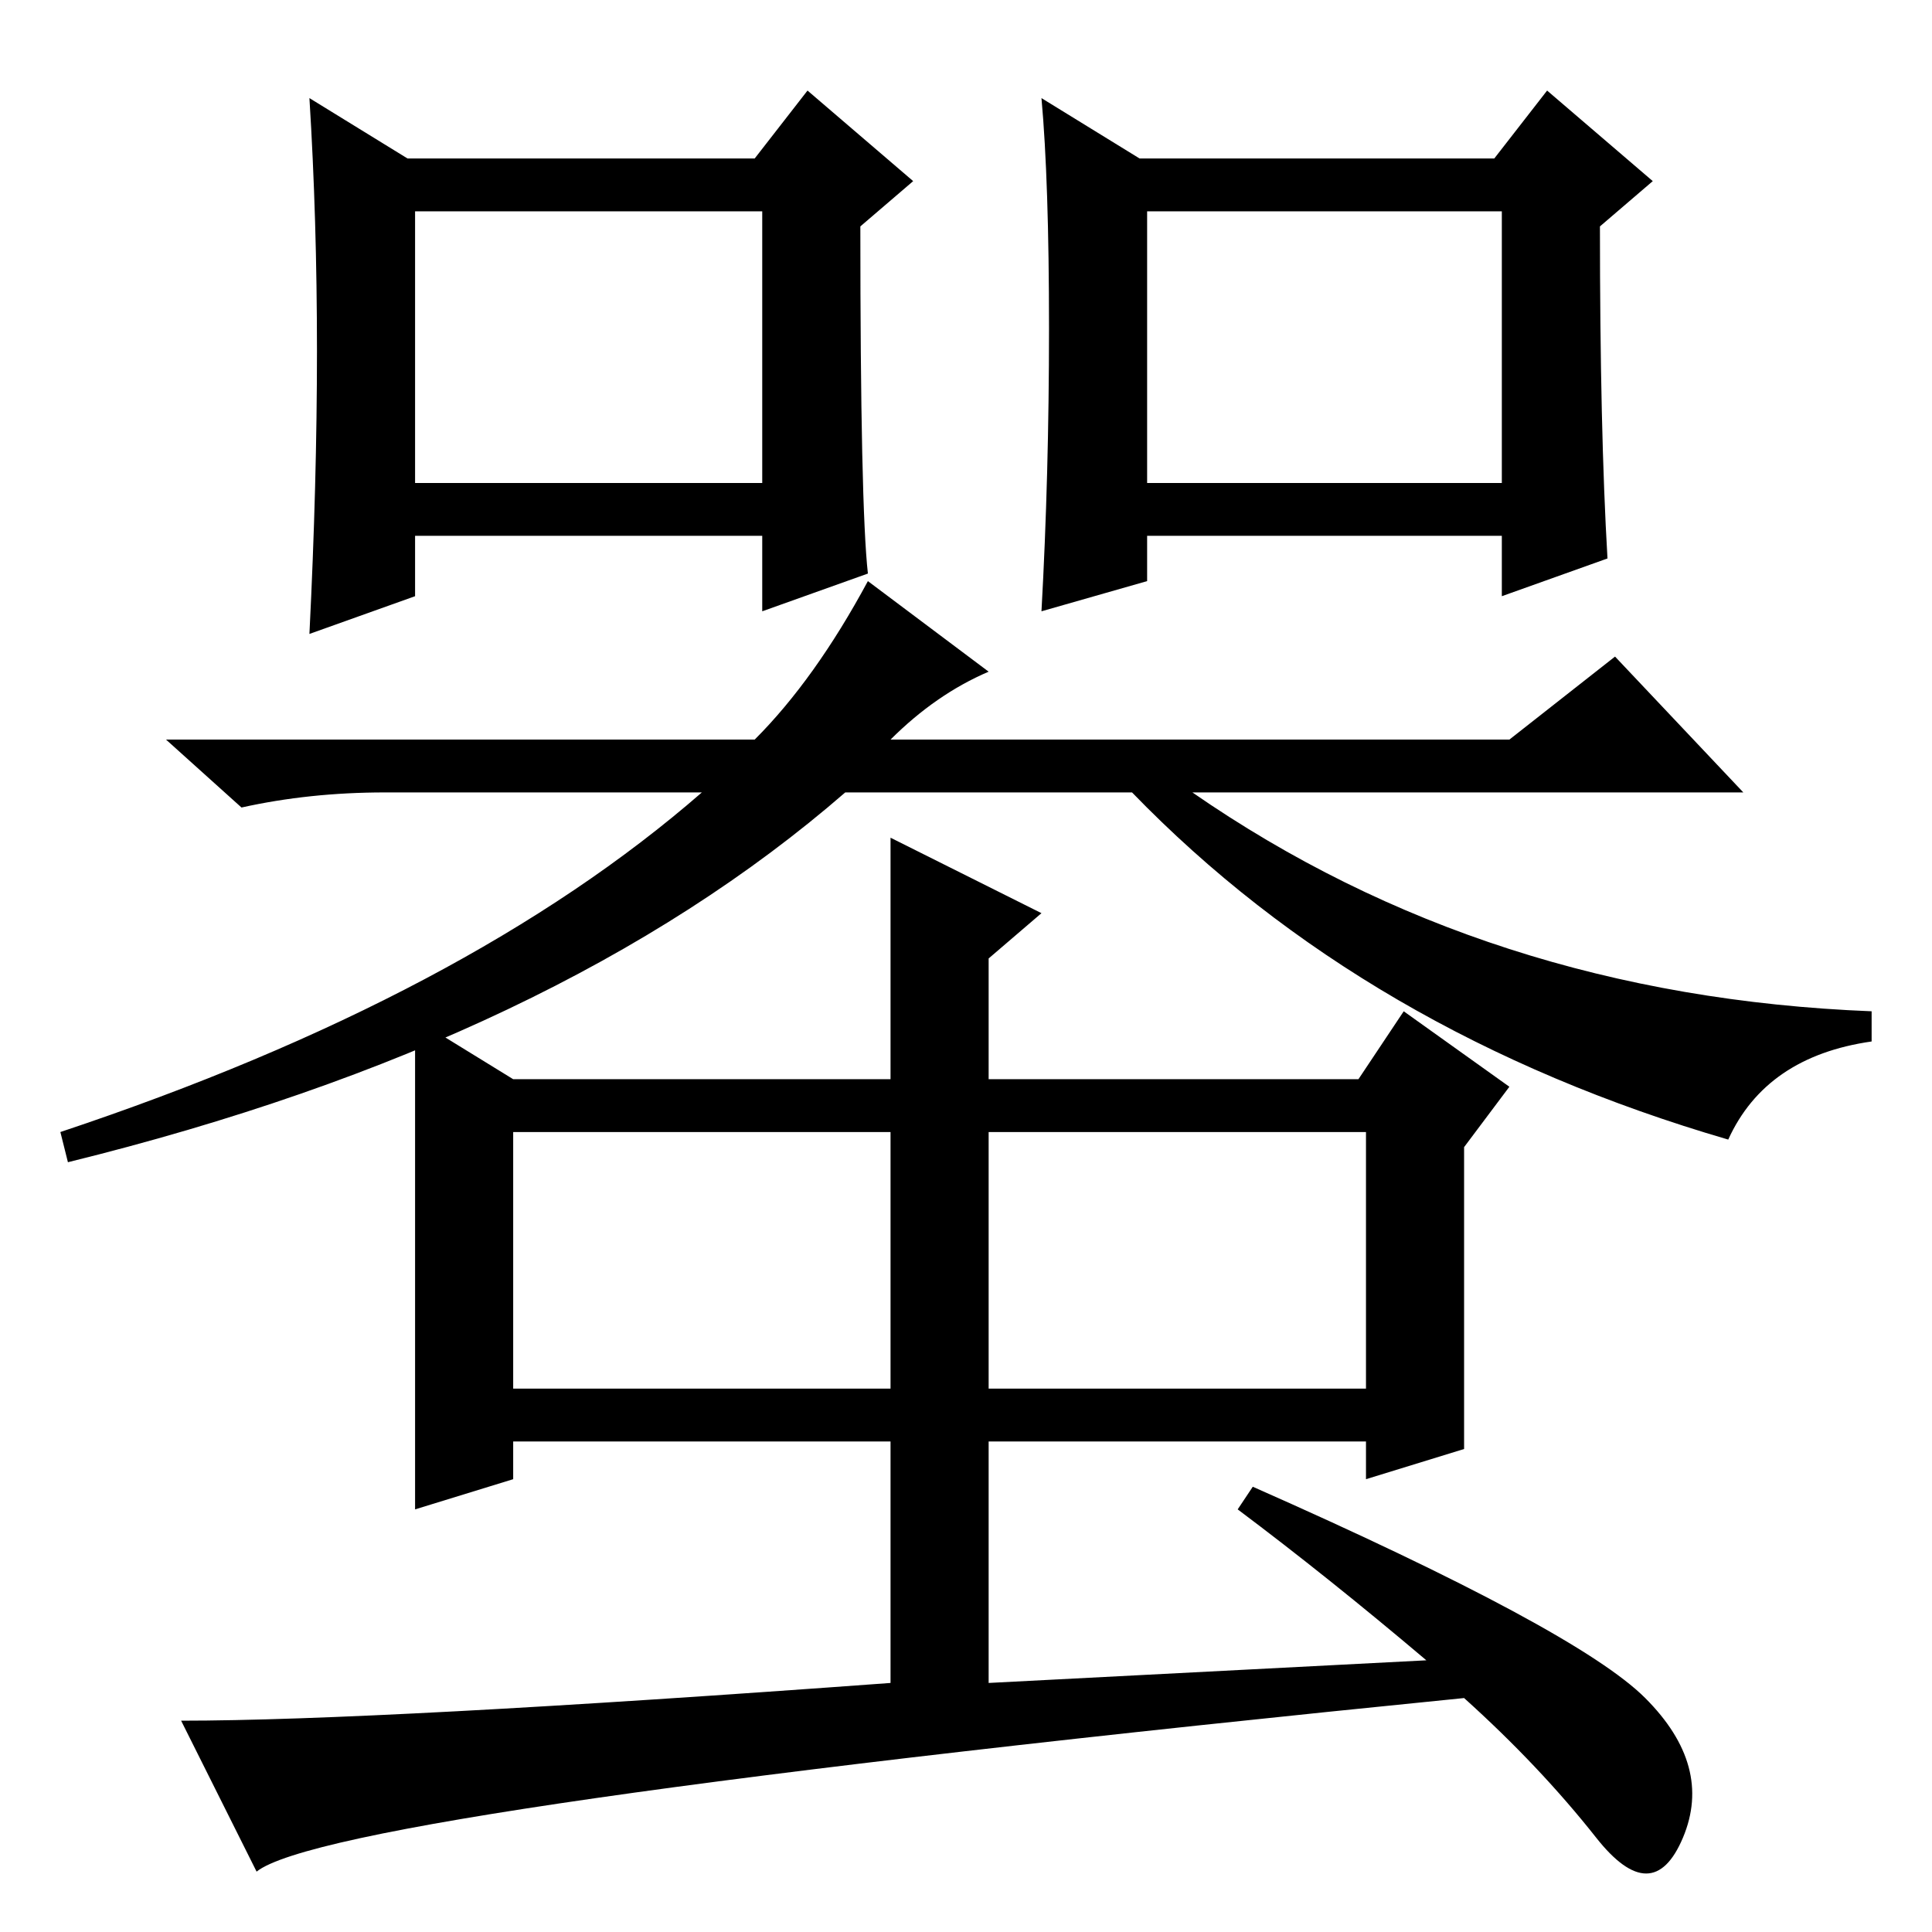 <?xml version="1.0" standalone="no"?>
<!DOCTYPE svg PUBLIC "-//W3C//DTD SVG 1.1//EN" "http://www.w3.org/Graphics/SVG/1.1/DTD/svg11.dtd" >
<svg xmlns="http://www.w3.org/2000/svg" xmlns:xlink="http://www.w3.org/1999/xlink" version="1.1" viewBox="0 -36 256 256">
  <g transform="matrix(1 0 0 -1 0 220)">
   <path fill="currentColor"
d="M42 209.5q0 17.5 -1 33.5l13 -8h46l7 9l14 -12l-7 -6q0 -37 1 -46l-14 -5v10h-46v-8l-14 -5q1 20 1 37.5zM55 192h46v36h-46v-36zM139 212.5q0 19.5 -1 30.5l13 -8h47l7 9l14 -12l-7 -6q0 -27 1 -44l-14 -5v8h-47v-6l-14 -4q1 18 1 37.5zM152 192h47v36h-47v-36zM93 151
h-42q-10 0 -19 -2l-10 9h78q8 8 15 21l16 -12q-7 -3 -13 -9h82l14 11l17 -18h-73q39 -27 90 -29v-4q-14 -2 -19 -13q-48 14 -79 46h-38q-38 -33 -103 -49l-1 4q54 18 85 45zM131 106v-34h50v34h-49h-1v0zM68 72h50v34h-50v-34zM118 65h-50v-5l-13 -4v65l13 -8h50v32l20 -10
l-7 -6v-16h49l6 9l14 -10l-6 -8v-40l-13 -4v5h-50v-32l58 3q-13 11 -25 20l2 3q43 -19 52 -28t5 -18.5t-11.5 0t-17.5 18.5q-150 -15 -160 -23l-10 20q26 0 94 5v32z" />
  </g>

</svg>
